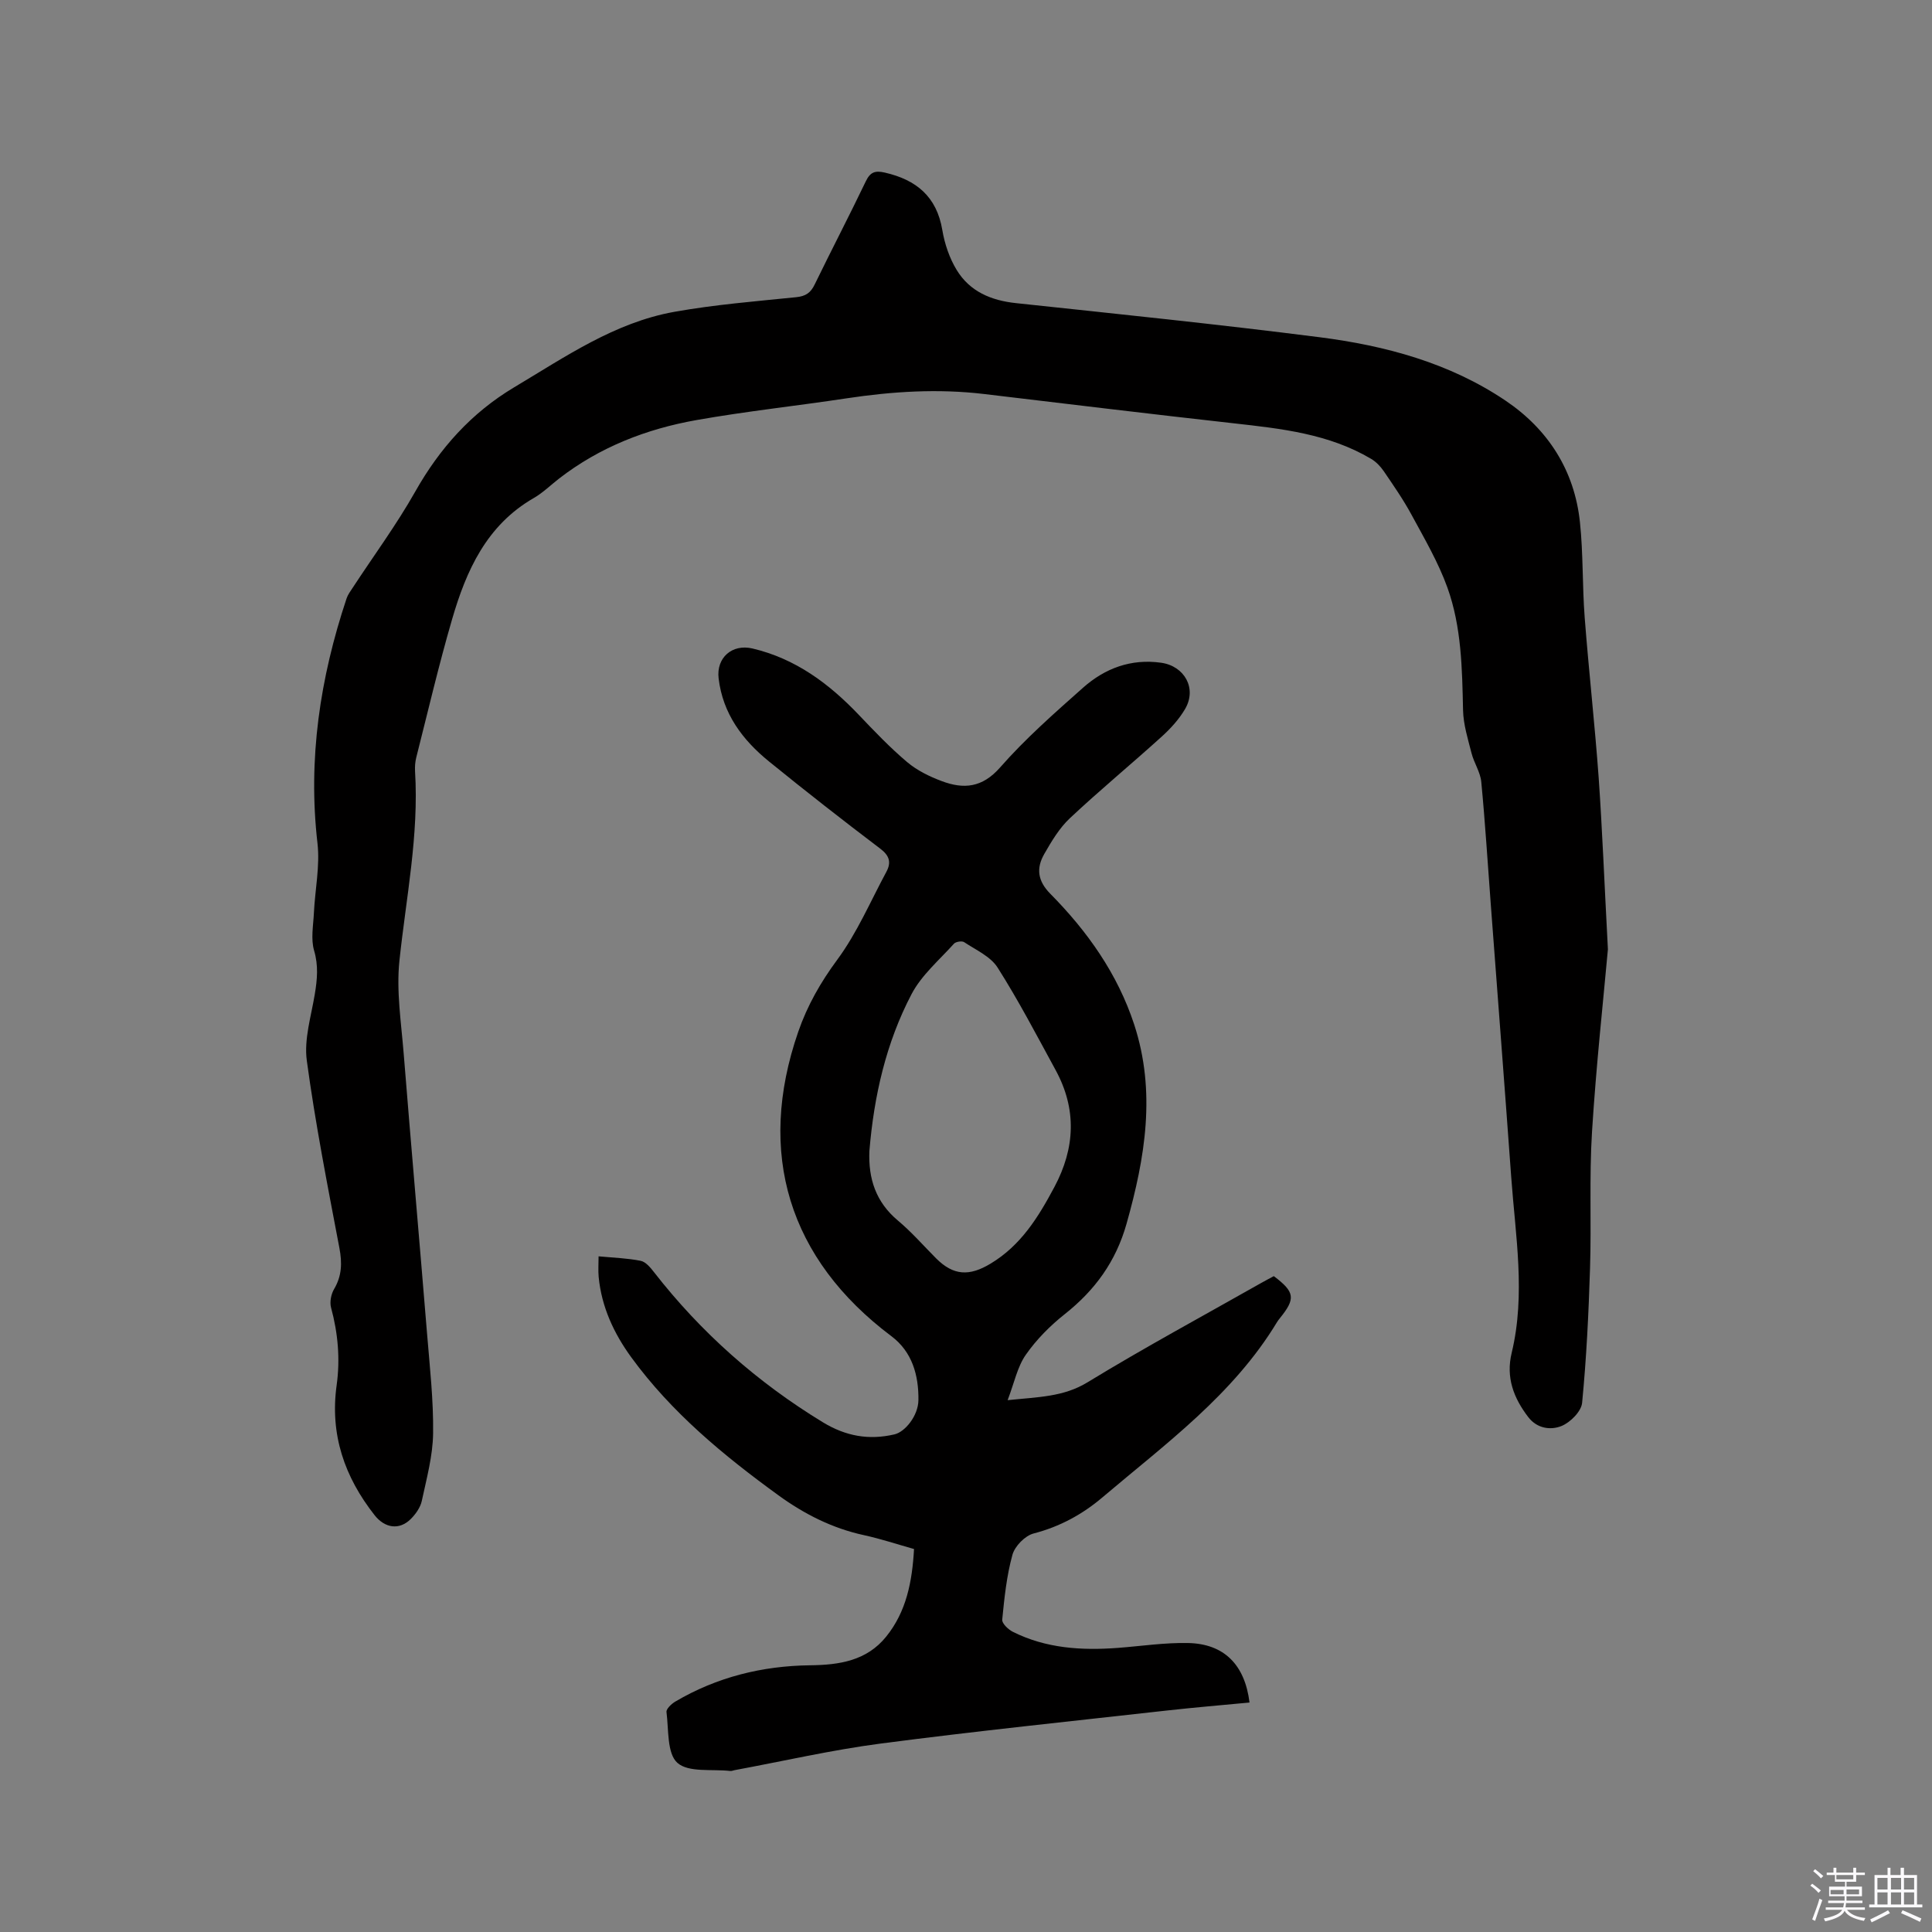 <svg enable-background="new 0 0 400 400" viewBox="0 0 400 400" xmlns="http://www.w3.org/2000/svg"><rect x="0" y="0" width="400" height="400" fill="#808080" stroke="none"/><path d="m374.8 390.4.4-.4c.7.5 1.3 1 1.8 1.4l-.5.5c-.5-.6-1.1-1.1-1.7-1.5zm1 7.3-.6-.3c.5-1.4 1.1-2.8 1.5-4.3.2.1.4.2.6.3-.5 1.3-1 2.8-1.5 4.3zm-.4-10.3.4-.4c.4.3 1 .8 1.7 1.4l-.5.5c-.4-.5-1-1-1.6-1.5zm2.5.3h1.7v-1h.6v1h3.5v-1h.6v1h1.8v.5h-1.8v1.4h-2v1h3.2v2h-3.2v.9h3.3v.5h-3.4c0 .3-.1.6-.1.9h4v.5h-3.7c.7.9 1.9 1.5 3.8 1.7-.1.2-.2.4-.3.6-2.1-.4-3.5-1.1-4-2.1-.4 1-1.8 1.7-4 2.2-.1-.2-.2-.4-.3-.6 2.1-.4 3.4-1 3.8-1.8h-3.4v-.5h3.6c.1-.3.1-.6.2-.9h-3.3v-.5h3.4c0-.3 0-.6 0-.9h-3.2v-2h3.3v-1h-2.1v-1.4h-1.7v-.5zm1.1 3.5v1h2.7c0-.3 0-.4 0-.4 0-.1 0-.2 0-.2 0-.1 0-.2 0-.3h-2.7zm1.2-3v.9h3.5v-.9zm4.7 3h-2.6v.6.4h2.6z" fill="#fbfafc"/><path d="m393.6 386.7h.6v1.5h2.7v6.1h1.1v.6h-11v-.6h1.1v-6.1h2.7v-1.5h.6v1.5h2.1v-1.5zm-2.7 8.8.4.6c-1.2.6-2.5 1.3-3.8 1.9-.1-.2-.2-.4-.3-.6 1.2-.6 2.5-1.2 3.7-1.9zm-2.2-6.7v2.4h2.1v-2.4zm0 3v2.5h2.1v-2.5zm2.8-3v2.4h2.1v-2.4zm0 3v2.5h2.1v-2.5zm6 6.1c-1.4-.7-2.7-1.3-3.9-1.8l.3-.6c1.5.6 2.7 1.2 3.9 1.7zm-1.2-9.1h-2.1v2.4h2.1zm-2.1 3v2.5h2.1v-2.5z" fill="#fbfafc"/><g fill="#010000"><path d="m332.9 196.54c-.93 10.34-2.43 24.03-3.29 37.76-.59 9.4-.11 18.85-.41 28.27-.29 9.3-.74 18.61-1.64 27.87-.17 1.78-2.44 4.06-4.27 4.8-2.22.9-5.04.55-6.87-1.83-3.03-3.96-4.68-8.21-3.44-13.33 2.92-12.13.77-24.27-.1-36.4-1.36-18.82-2.82-37.63-4.23-56.45-.64-8.46-1.16-16.93-1.97-25.37-.2-2.02-1.51-3.92-2.02-5.94-.74-2.91-1.68-5.89-1.75-8.85-.19-8.61-.31-17.27-3.24-25.42-1.88-5.22-4.74-10.11-7.4-15.02-1.7-3.15-3.76-6.12-5.78-9.08-.68-1-1.6-1.95-2.63-2.56-8.73-5.17-18.53-6.24-28.35-7.34-17.26-1.92-34.5-4.02-51.74-6.07-9.55-1.14-19.02-.54-28.49.89-10.37 1.57-20.82 2.68-31.13 4.51s-19.96 5.58-28.36 12.07c-1.76 1.36-3.38 2.97-5.29 4.07-9.77 5.62-13.98 15.03-16.91 25.13-2.75 9.45-4.99 19.05-7.41 28.59-.23.91-.3 1.89-.25 2.83.82 13.23-1.85 26.15-3.23 39.21-.67 6.32.37 12.85.88 19.27 1.55 19.33 3.26 38.66 4.84 57.99.56 6.87 1.34 13.76 1.25 20.62-.06 4.67-1.35 9.36-2.34 13.98-.29 1.36-1.26 2.72-2.27 3.74-2.4 2.4-5.4 1.89-7.49-.76-6.25-7.94-9.29-16.73-7.87-26.94.75-5.39.28-10.76-1.16-16.06-.31-1.15.01-2.78.63-3.83 1.62-2.74 1.68-5.42 1.1-8.5-2.45-12.9-4.99-25.81-6.75-38.81-.6-4.44.91-9.19 1.66-13.77.5-3.04.77-5.89-.15-9.01-.7-2.39-.17-5.17-.04-7.78.23-4.82 1.28-9.71.74-14.43-2.01-17.43.53-34.22 6.03-50.7.26-.78.78-1.47 1.24-2.17 4.34-6.63 9.07-13.04 12.96-19.92 5.08-9 11.64-16.33 20.52-21.63 10.55-6.29 20.77-13.4 33.14-15.61 8.33-1.49 16.8-2.17 25.23-3.03 1.95-.2 2.99-.9 3.82-2.63 3.47-7.14 7.15-14.19 10.58-21.35.93-1.95 1.95-2.27 3.93-1.82 6.52 1.49 10.76 4.96 11.92 11.92.48 2.85 1.48 5.81 2.98 8.26 2.71 4.44 7.1 6.3 12.27 6.85 20.97 2.24 41.95 4.39 62.86 7.06 13.64 1.74 26.91 5.32 38.47 13.11 8.81 5.93 14.3 14.45 15.43 25.19.69 6.52.48 13.14.98 19.69.85 11.09 2.1 22.14 2.9 33.23.74 10.65 1.16 21.35 1.91 35.5z"/><path d="m208.62 289.89c6.39-.67 11.56-.66 16.54-3.7 11.75-7.17 23.88-13.72 35.86-20.51.91-.52 1.84-1 2.71-1.47 4.38 3.31 4.55 4.64 1.23 8.74-.2.25-.4.5-.56.77-9.09 15.05-23.1 25.22-36.16 36.3-4.13 3.51-8.83 6.07-14.24 7.47-1.78.46-3.9 2.63-4.39 4.43-1.2 4.34-1.67 8.91-2.11 13.41-.08.78 1.25 2.05 2.22 2.53 6.86 3.43 14.21 3.88 21.71 3.32 4.85-.37 9.7-1.11 14.54-1.01 7.46.15 11.76 4.48 12.73 12.32-5.66.54-11.33 1.01-16.97 1.64-19.8 2.22-39.61 4.27-59.36 6.85-10.16 1.33-20.18 3.64-30.27 5.51-.31.06-.63.21-.93.17-3.75-.43-8.61.37-10.92-1.68-2.18-1.94-1.79-6.88-2.26-10.53-.08-.64 1.03-1.69 1.83-2.16 8.6-5.07 17.99-7.39 27.9-7.51 6.04-.07 11.71-.92 15.75-5.93 4.18-5.17 5.39-11.36 5.77-18.14-3.48-.98-6.88-2.11-10.36-2.87-6.55-1.42-12.35-4.36-17.71-8.25-11.36-8.25-22.15-17.15-30.49-28.6-3.59-4.94-6.13-10.4-6.73-16.59-.13-1.34-.02-2.69-.02-4.29 3.09.29 5.95.38 8.72.93 1.04.21 2.01 1.39 2.75 2.34 9.75 12.52 21.41 22.83 34.97 31.09 4.74 2.88 9.52 3.74 14.83 2.5 2.17-.51 4.91-3.83 4.95-7.1.06-5.13-1.28-9.99-5.6-13.23-21.25-15.96-27.99-37.88-19.28-63.03 1.88-5.43 4.62-10.24 8.09-14.93 4.09-5.54 6.86-12.07 10.16-18.19 1.04-1.94.64-3.34-1.28-4.79-7.77-5.89-15.46-11.9-23.03-18.05-5.48-4.45-9.57-9.89-10.43-17.22-.5-4.23 2.77-7.16 7-6.17 8.9 2.09 15.87 7.27 22.05 13.77 3.21 3.37 6.44 6.76 9.98 9.75 2.05 1.73 4.64 3 7.19 3.95 4.53 1.69 8.36 1.38 12.07-2.85 5.22-5.95 11.24-11.24 17.18-16.51 4.51-4 9.91-6.03 16.13-5.16 4.88.68 7.46 5.33 4.99 9.56-1.24 2.13-3 4.06-4.84 5.73-6.28 5.69-12.83 11.09-19.01 16.89-2.19 2.05-3.82 4.8-5.33 7.44-1.66 2.92-1.39 5.54 1.28 8.23 7.67 7.76 13.91 16.56 17.35 27.05 4.56 13.93 2.28 27.56-1.58 41.25-2.21 7.83-6.52 13.74-12.77 18.7-3.03 2.4-5.88 5.26-8.08 8.42-1.74 2.47-2.37 5.73-3.77 9.41zm-28.62-51.6c-.25 5.74 1.34 10.6 5.91 14.42 2.83 2.37 5.28 5.19 7.9 7.82 3.6 3.6 6.89 3.74 11.28 1.09 6.29-3.78 9.88-9.62 13.2-15.84 4.32-8.09 4.67-16.15.26-24.24-3.89-7.14-7.66-14.37-12.01-21.22-1.46-2.3-4.49-3.64-6.91-5.25-.46-.31-1.74-.11-2.12.31-3.04 3.38-6.69 6.48-8.76 10.4-5.31 10.11-7.81 21.16-8.75 32.51z"/></g></svg>